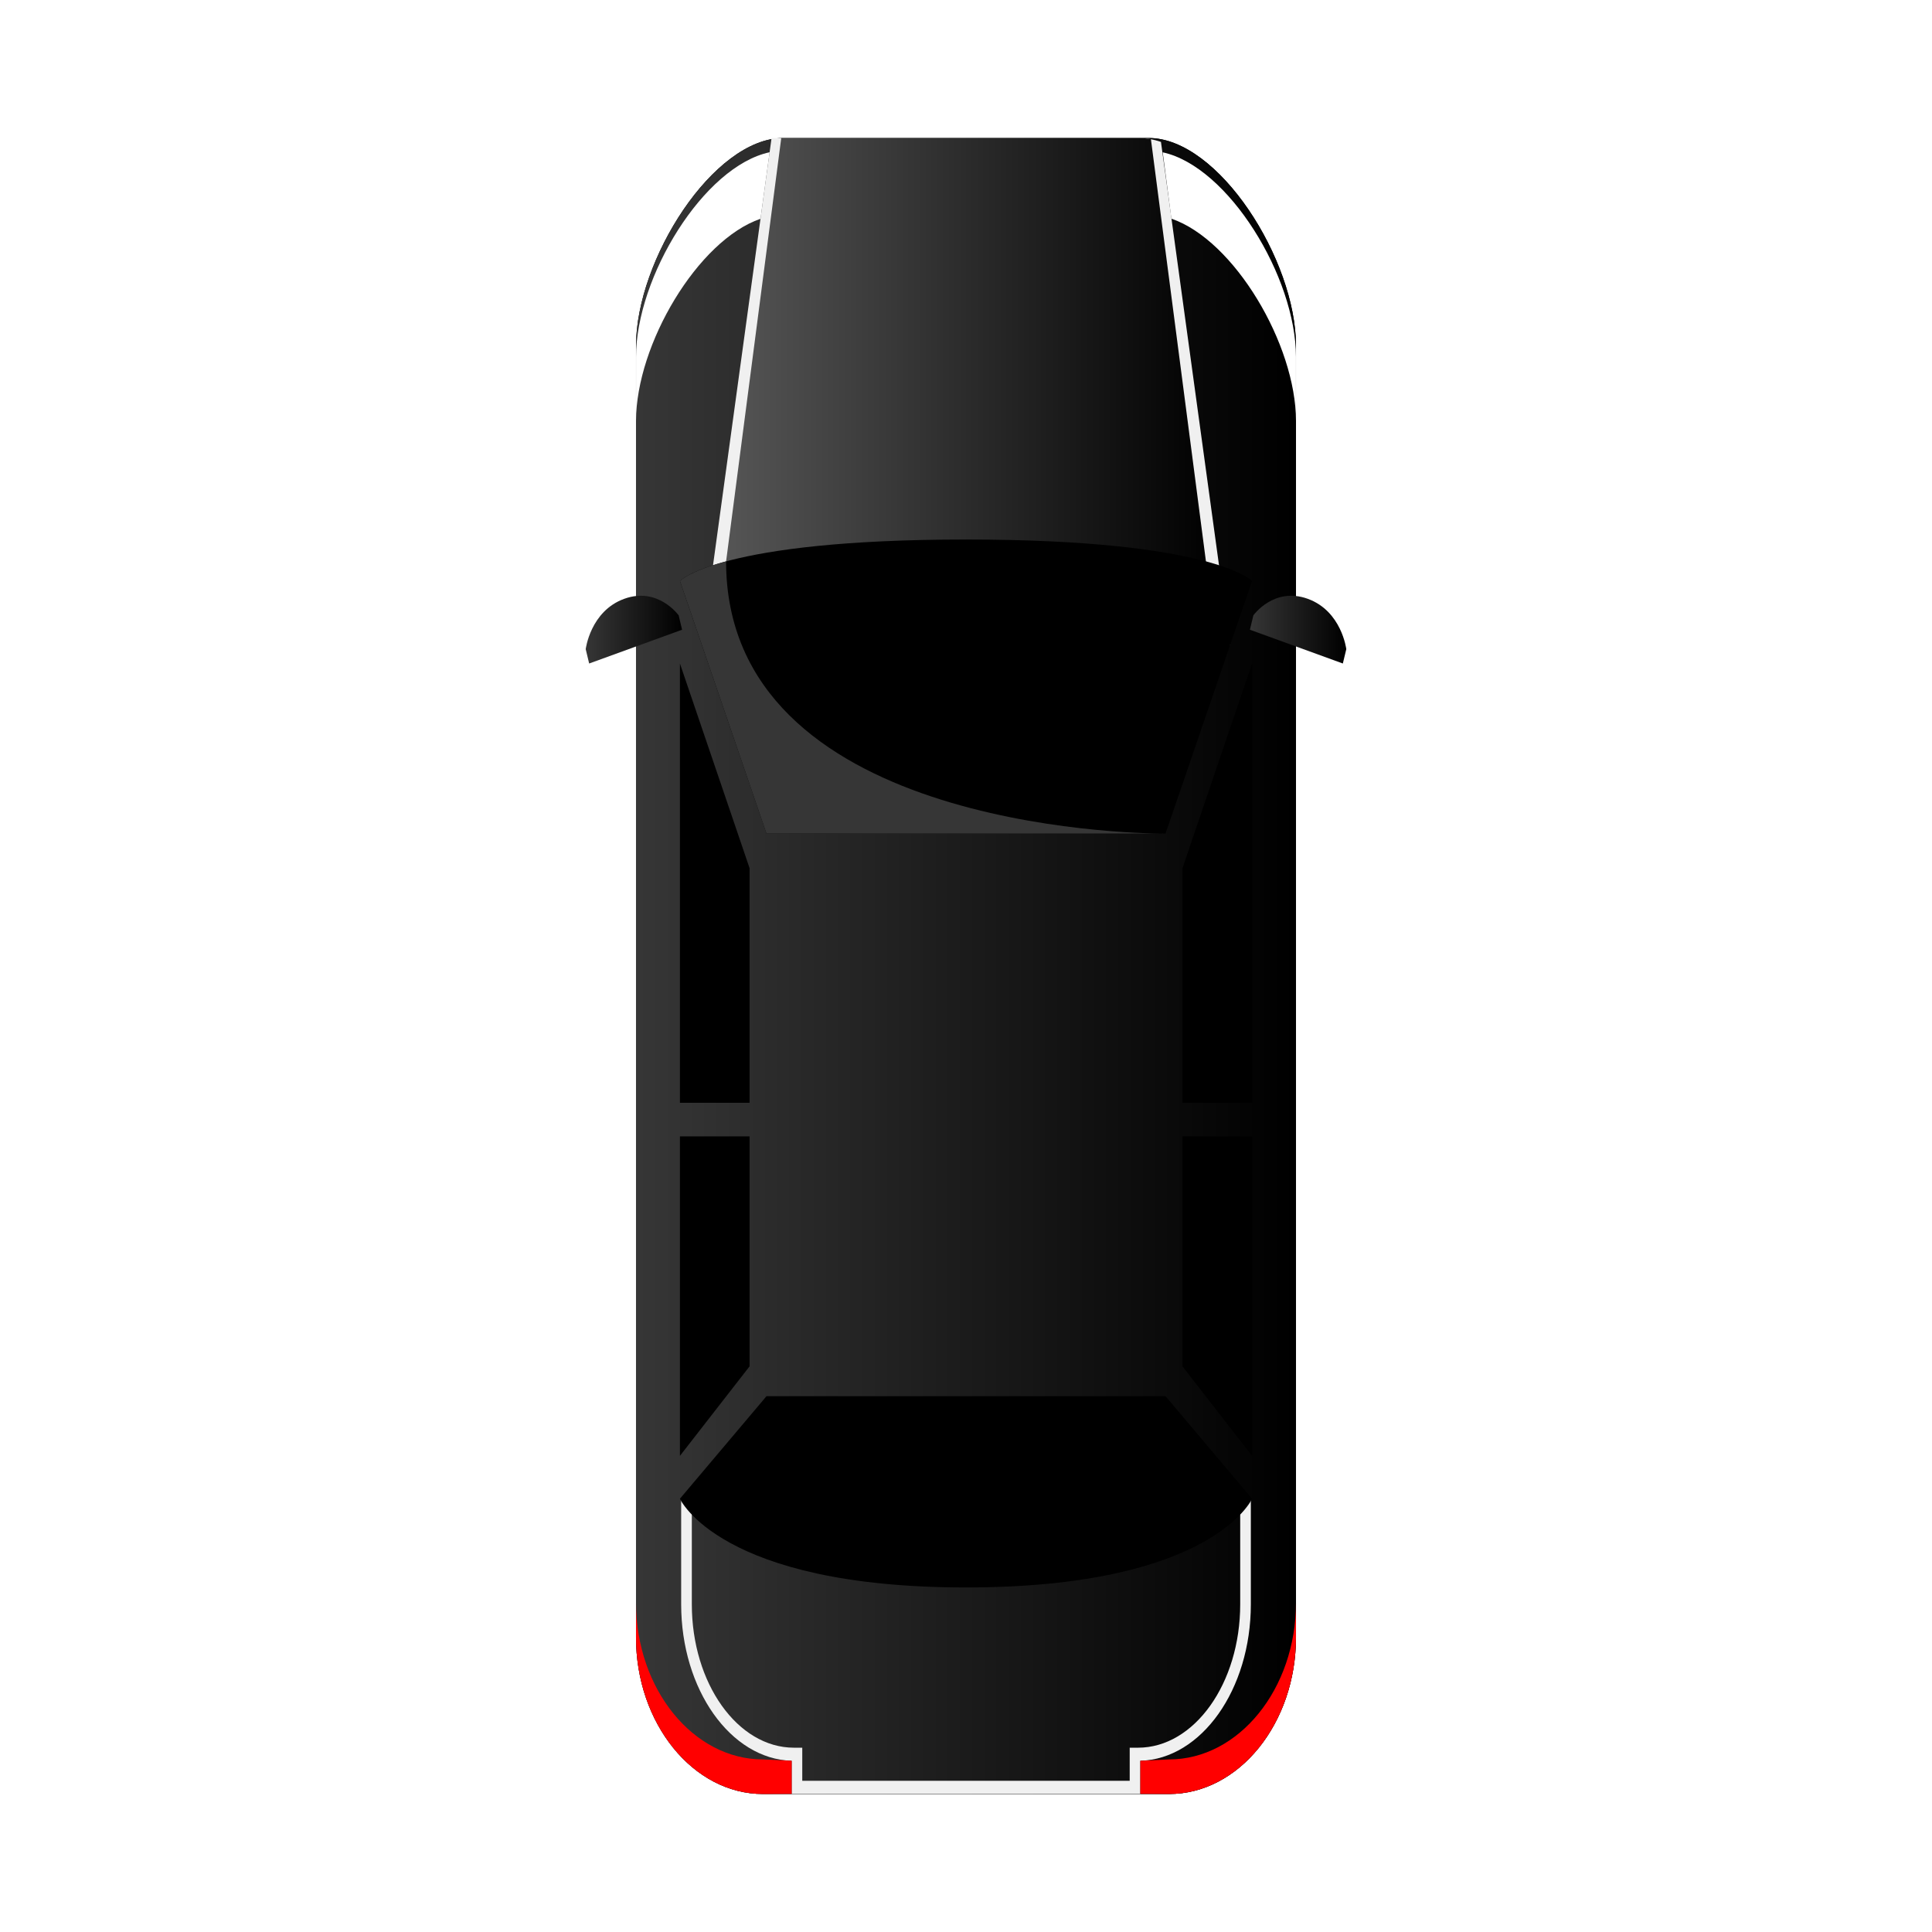 <?xml version="1.0" encoding="UTF-8"?>
<svg width="56px" height="56px" viewBox="0 0 56 56" version="1.1" xmlns="http://www.w3.org/2000/svg" xmlns:xlink="http://www.w3.org/1999/xlink">
    <!-- Generator: Sketch 51.3 (57544) - http://www.bohemiancoding.com/sketch -->
    <title>car-sedan</title>
    <desc>Created with Sketch.</desc>
    <defs>
        <linearGradient x1="0.003%" y1="50%" x2="99.997%" y2="50%" id="linearGradient-1">
            <stop stop-color="#363636" offset="0%"></stop>
            <stop stop-color="#000000" offset="100%"></stop>
        </linearGradient>
        <path d="M21.564,43.457 C21.564,45.955 19.909,48 17.885,48 L6.114,48 C4.092,48 2.435,45.955 2.435,43.457 L2.435,6.026 C2.436,3.528 4.68,0 6.703,0 L17.297,0 C19.32,0 21.565,3.528 21.565,6.026 L21.565,43.457 L21.564,43.457 Z" id="path-2"></path>
        <filter x="-31.4%" y="-12.5%" width="162.7%" height="125.0%" filterUnits="objectBoundingBox" id="filter-3">
            <feOffset dx="0" dy="0" in="SourceAlpha" result="shadowOffsetOuter1"></feOffset>
            <feGaussianBlur stdDeviation="2" in="shadowOffsetOuter1" result="shadowBlurOuter1"></feGaussianBlur>
            <feColorMatrix values="0 0 0 0 0   0 0 0 0 0   0 0 0 0 0  0 0 0 0.5 0" type="matrix" in="shadowBlurOuter1"></feColorMatrix>
        </filter>
        <linearGradient x1="-0.004%" y1="50.001%" x2="99.997%" y2="50.001%" id="linearGradient-4">
            <stop stop-color="#575757" offset="0%"></stop>
            <stop stop-color="#000000" offset="100%"></stop>
        </linearGradient>
        <linearGradient x1="-0.014%" y1="49.99%" x2="99.982%" y2="49.99%" id="linearGradient-5">
            <stop stop-color="#363636" offset="0%"></stop>
            <stop stop-color="#000000" offset="100%"></stop>
        </linearGradient>
        <linearGradient x1="0.018%" y1="49.99%" x2="100.014%" y2="49.99%" id="linearGradient-6">
            <stop stop-color="#363636" offset="0%"></stop>
            <stop stop-color="#000000" offset="100%"></stop>
        </linearGradient>
    </defs>
    <g id="car-sedan" stroke="none" stroke-width="1" fill="none" fill-rule="evenodd">
        <g transform="translate(16, 4)" fill-rule="nonzero" id="Group">
            <g>
                <g id="Shape">
                    <use fill="black" fill-opacity="1" filter="url(#filter-3)" xlink:href="#path-2"></use>
                    <use fill="url(#linearGradient-1)" xlink:href="#path-2"></use>
                </g>
                <path d="M4.352,14.685 C4.352,14.685 5.405,17.453 12,17.453 C18.597,17.453 19.649,14.685 19.649,14.685 L17.651,0.113 C17.436,0.04 17.219,0 17.005,0 L6.41,0 C6.394,0 6.38,0 6.364,0.001 L4.352,14.685 Z" id="Shape" fill="#F0F0F0"></path>
                <path d="M19.269,14.685 L17.36,0.035 C17.241,0.012 17.122,0 17.005,0 L6.645,0 L4.732,14.685 C4.732,14.685 5.732,17.453 12.001,17.453 C18.27,17.453 19.269,14.685 19.269,14.685 Z" id="Shape" fill="url(#linearGradient-4)"></path>
                <path d="M17.053,47.996 L6.947,47.996 L6.947,47.037 C5.176,46.986 3.745,44.971 3.744,42.502 L3.744,39.449 L20.256,39.449 L20.256,42.502 C20.256,44.971 18.824,46.986 17.053,47.037 L17.053,47.996 Z M7.254,47.617 L16.745,47.617 L16.745,46.658 L16.986,46.658 C18.619,46.658 19.948,44.793 19.948,42.502 L19.948,39.828 L4.053,39.828 L4.053,42.502 C4.053,44.793 5.381,46.658 7.015,46.658 L7.254,46.658 L7.254,47.617 Z" id="Shape" fill="#F0F0F0"></path>
                <path d="M20.292,12.839 C20.292,12.839 19.151,11.638 12,11.638 C4.85,11.638 3.708,12.839 3.708,12.839 L6.217,20.161 L17.784,20.161 L20.292,12.839 Z" id="Shape" fill="#000000"></path>
                <path d="M3.708,39.441 C3.708,39.441 4.85,42.013 12,42.013 C19.152,42.013 20.292,39.441 20.292,39.441 L17.784,36.47 L6.217,36.47 L3.708,39.441 Z" id="Shape" fill="#000000"></path>
                <g transform="translate(18, 15)" fill="#000000" id="Shape">
                    <polygon points="2.292 12.965 2.292 0.232 0.274 6.165 0.274 12.965"></polygon>
                    <polygon points="0.274 13.939 0.274 20.604 2.292 23.199 2.292 13.939"></polygon>
                </g>
                <g transform="translate(3, 15)" fill="#000000" id="Shape">
                    <polygon points="0.708 13.939 0.708 23.199 2.727 20.604 2.727 13.939"></polygon>
                    <polygon points="2.727 12.965 2.727 6.165 0.708 0.232 0.708 12.965"></polygon>
                </g>
                <path d="M17.715,20.162 C16.71,20.158 5.046,19.937 5.046,12.272 C3.973,12.56 3.708,12.839 3.708,12.839 L6.217,20.161 L17.715,20.161 L17.715,20.162 Z" id="Shape" fill="#363636"></path>
                <path d="M17.702,0.415 L17.953,2.338 C19.776,2.961 21.564,5.986 21.564,8.198 L21.564,43.459 L21.564,43.457 L21.564,6.345 C21.564,4.032 19.608,0.83 17.702,0.415 Z" id="Shape" fill="#FFFFFF"></path>
                <path d="M6.308,0.413 C4.399,0.819 2.436,4.028 2.436,6.346 L2.436,8.196 C2.438,5.986 4.223,2.967 6.044,2.341 L6.308,0.413 Z" id="Shape" fill="#FFFFFF"></path>
                <path d="M6.947,47.037 L6.114,46.998 C4.092,46.998 2.436,44.955 2.435,42.457 L2.435,43.457 C2.435,45.955 4.091,48 6.114,48 L6.947,47.996 L6.947,47.037 Z" id="Shape" fill="#FF0000"></path>
                <path d="M17.886,46.998 L17.053,47.037 L17.053,47.996 L17.886,48 C19.909,48 21.565,45.955 21.565,43.457 L21.565,42.455 C21.564,44.953 19.909,46.998 17.886,46.998 Z" id="Shape" fill="#FF0000"></path>
                <g transform="translate(0, 13)" id="Shape">
                    <path d="M3.77,1.253 L1.077,2.232 L0.977,1.816 C0.977,1.816 1.112,0.713 2.093,0.357 C3.075,5.55111512e-17 3.672,0.837 3.672,0.837 L3.77,1.253 Z" fill="url(#linearGradient-5)"></path>
                    <path d="M20.23,1.253 L22.923,2.232 L23.023,1.816 C23.023,1.816 22.889,0.713 21.907,0.357 C20.925,5.55111512e-17 20.329,0.837 20.329,0.837 L20.23,1.253 Z" fill="url(#linearGradient-6)"></path>
                </g>
            </g>
        </g>
    </g>
</svg>